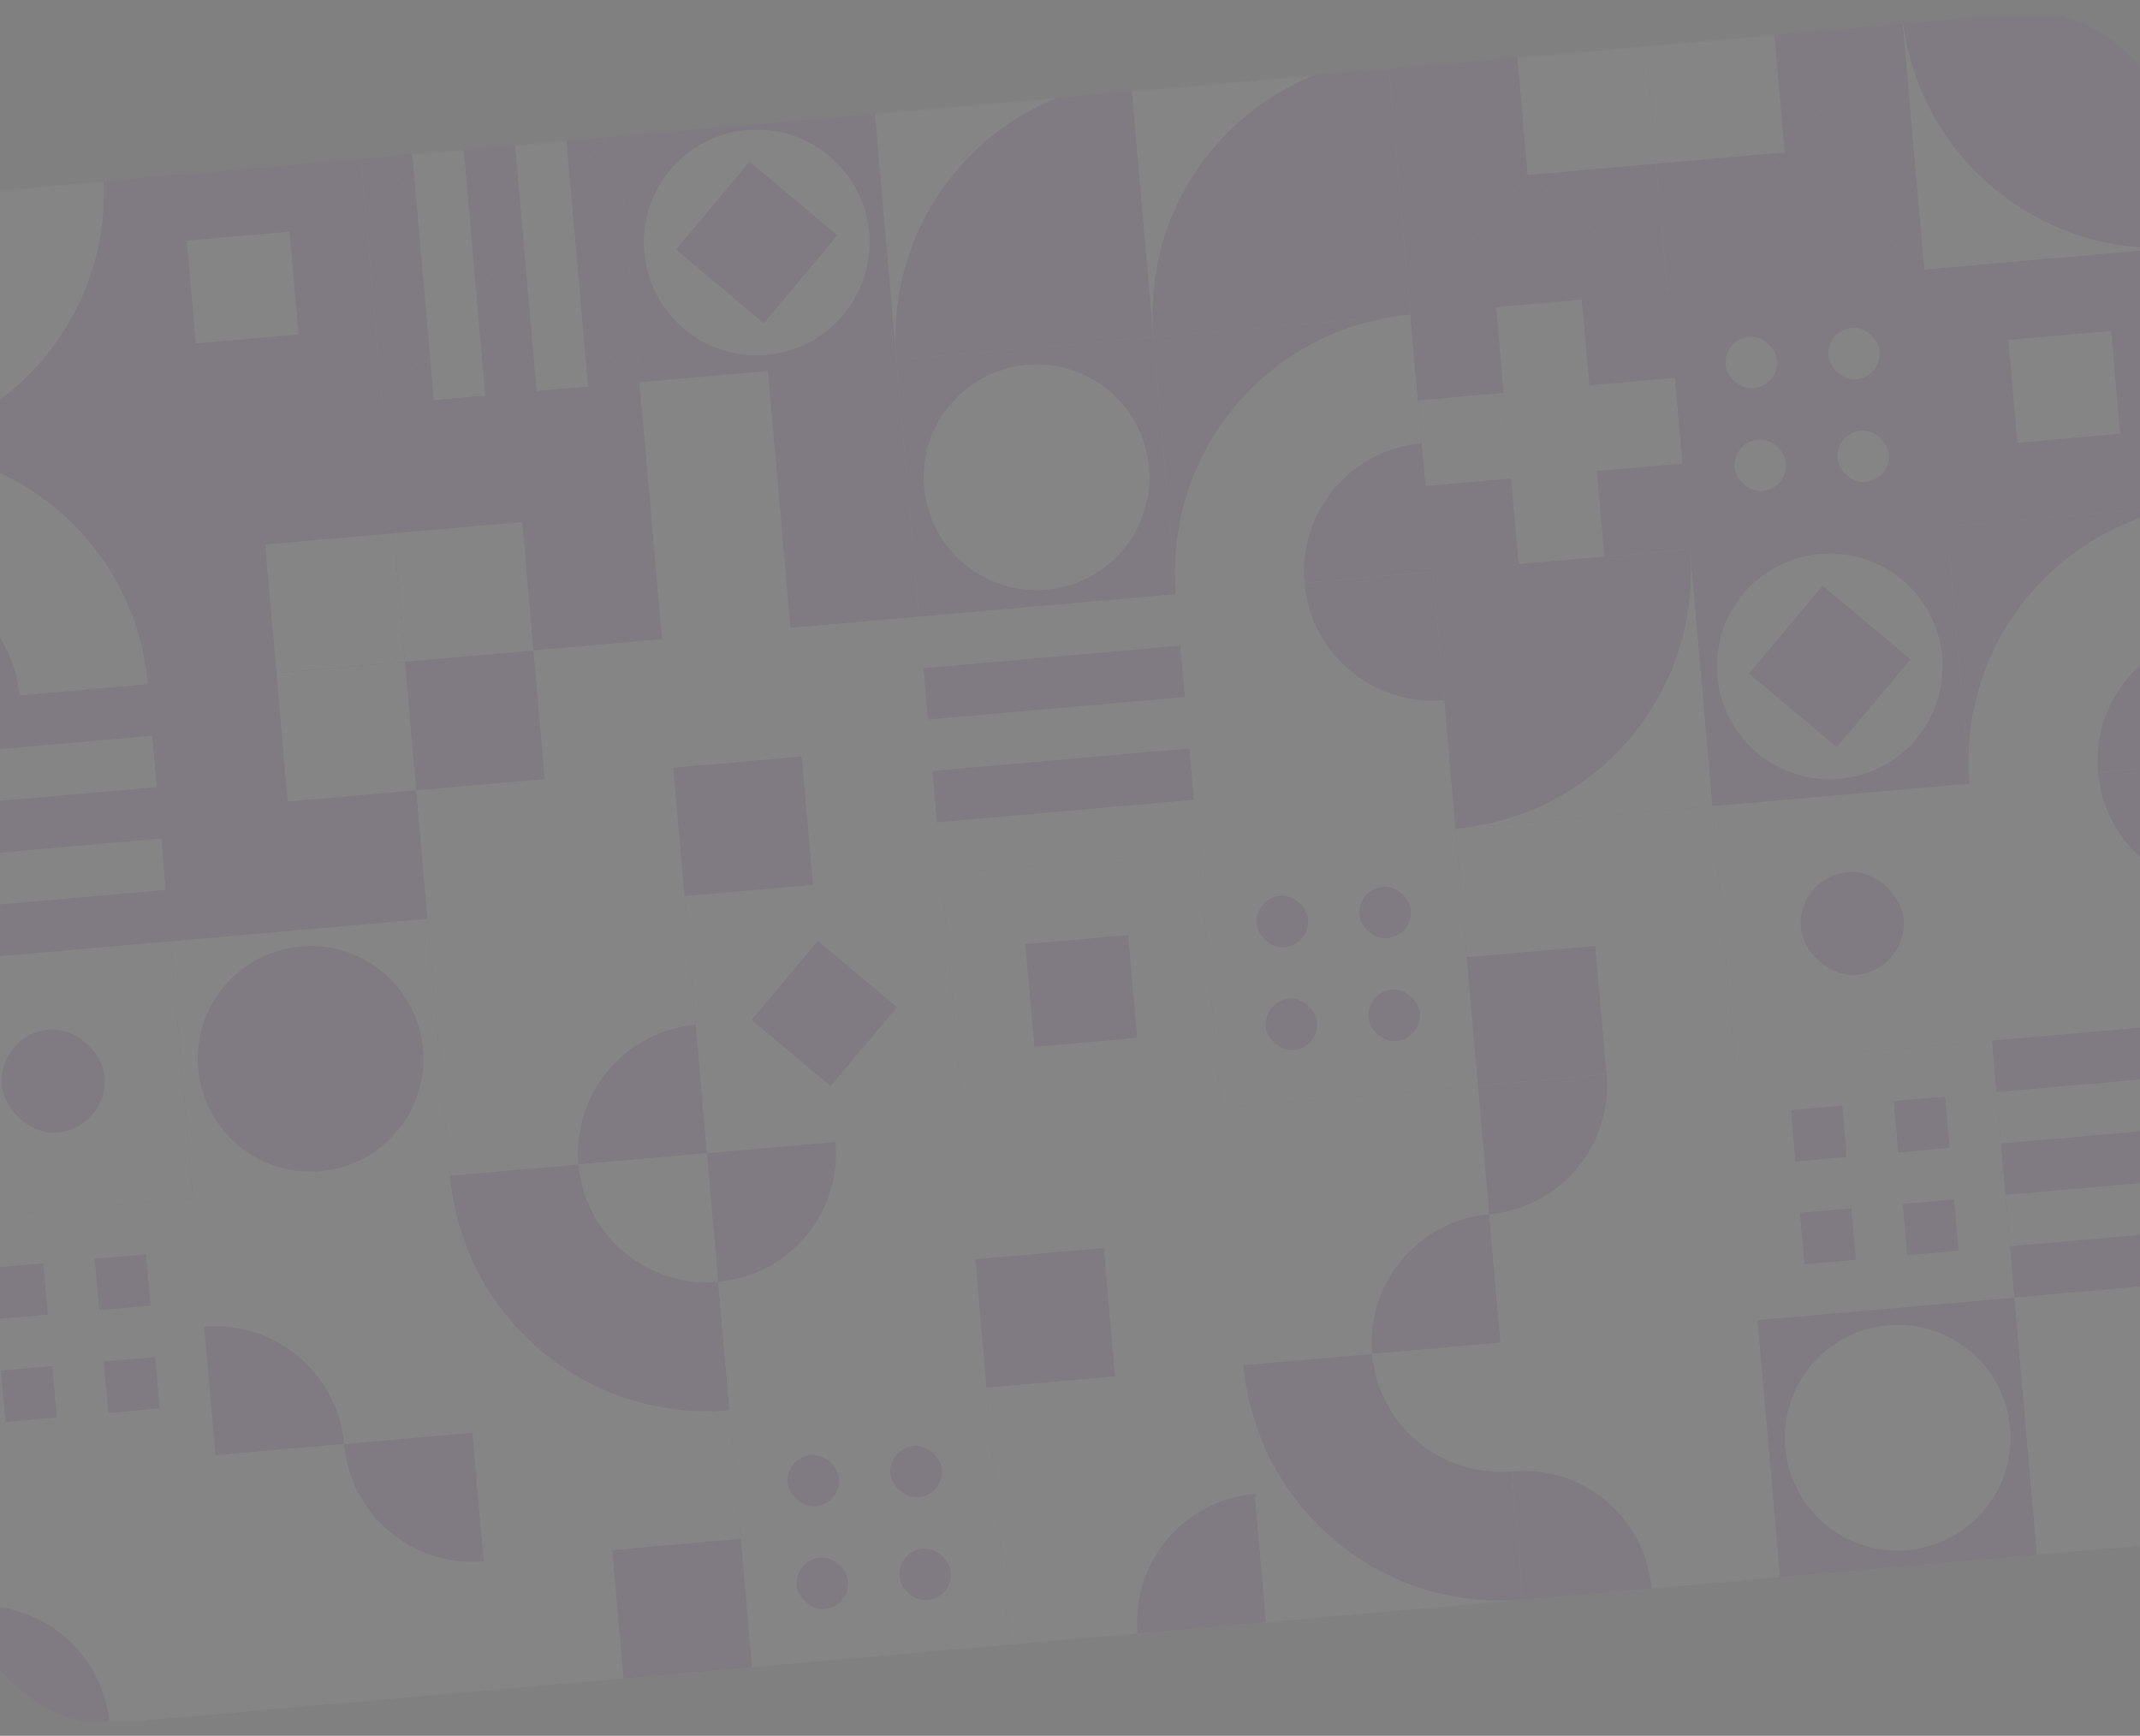 <svg xmlns="http://www.w3.org/2000/svg" width="1440" height="1168" fill="none" viewBox="0 0 1440 1168"><rect x="0" y="0" width="1440" height="1168" fill="#808080" stroke="none"/><g opacity=".05"><mask id="mask0_931_27379" style="mask-type:alpha" width="1628" height="1147" x="-94" y="11" maskUnits="userSpaceOnUse"><rect width="1561.64" height="1032.72" x="-102.667" y="138.106" fill="#8005C2" stroke="#D8B2EC" stroke-width="1.603" rx="92.176" transform="rotate(-5.008 -102.667 138.106)"/></mask><g mask="url(#mask0_931_27379)"><g clip-path="url(#clip0_931_27379)"><rect width="173.556" height="173.556" fill="#8005C2" transform="translate(-103.656 129.749) rotate(-5.008)"/><path fill="#8005C2" d="M-9.635 208.62L69.237 114.599L84.387 287.492L-9.635 208.62Z"/><path fill="#8005C2" d="M-9.635 208.62L84.387 287.492L-88.506 302.642L-9.635 208.62Z"/><path fill="#8005C2" d="M-9.635 208.62L69.237 114.599L-103.656 129.749L-9.635 208.62Z"/><path fill="#F2F2F2" fill-rule="evenodd" d="M69.237 114.599L-17.21 122.174C-13.026 169.917 -48.338 212.012 -96.081 216.196L-88.506 302.642C6.98 294.275 77.604 210.085 69.237 114.599Z" clip-rule="evenodd"/></g><rect width="173.556" height="173.556" fill="#8005C2" transform="translate(69.28 114.595) rotate(-5.008)"/><rect width="69.422" height="69.422" x="125.693" y="161.918" fill="#F2F2F2" transform="rotate(-5.008 125.693 161.918)"/><g clip-path="url(#clip1_931_27379)"><rect width="173.556" height="173.556" fill="#F2F2F2" transform="translate(242.216 99.441) rotate(-5.008)"/><path fill="#8005C2" d="M336.238 178.313L415.11 84.291L430.26 257.184L336.238 178.313Z"/><path fill="#8005C2" d="M336.238 178.313L430.26 257.184L257.366 272.334L336.238 178.313Z"/><path fill="#8005C2" d="M336.238 178.313L242.216 99.441L257.366 272.335L336.238 178.313Z"/><path fill="#8005C2" d="M336.238 178.313L415.11 84.291L242.216 99.441L336.238 178.313Z"/><rect width="173.556" height="34.711" x="291.945" y="269.305" fill="#F2F2F2" transform="rotate(-95.008 291.945 269.305)"/><rect width="173.556" height="34.711" x="361.102" y="263.245" fill="#F2F2F2" transform="rotate(-95.008 361.102 263.245)"/></g><rect width="173.556" height="173.556" fill="#8005C2" transform="translate(415.152 84.287) rotate(-5.008)"/><path fill="#F2F2F2" fill-rule="evenodd" d="M502.546 87.518C460.77 91.178 429.872 128.011 433.533 169.787C437.194 211.562 474.027 242.46 515.802 238.799C557.577 235.139 588.475 198.306 584.815 156.53C581.154 114.755 544.321 83.857 502.546 87.518ZM504.413 108.823L454.839 167.92L513.935 217.494L563.509 158.397L504.413 108.823Z" clip-rule="evenodd"/><g clip-path="url(#clip2_931_27379)"><rect width="173.556" height="173.556" fill="#F2F2F2" transform="translate(588.088 69.133) rotate(-5.008)"/><path fill="#8005C2" d="M603.239 242.027C594.871 146.54 665.495 62.35 760.982 53.983L776.132 226.877L603.239 242.027Z"/></g><g clip-path="url(#clip3_931_27379)"><rect width="173.556" height="173.556" fill="#F2F2F2" transform="translate(761.025 53.98) rotate(-5.008)"/><path fill="#8005C2" d="M776.176 226.873C767.808 131.387 838.432 47.197 933.919 38.83L949.069 211.723L776.176 226.873Z"/></g><g clip-path="url(#clip4_931_27379)"><rect width="173.556" height="173.556" fill="#F2F2F2" transform="translate(933.961 38.825) rotate(-5.008)"/><path fill="#8005C2" d="M1027.98 117.697L1106.85 23.675L1122 196.568L1027.98 117.697Z"/><path fill="#8005C2" d="M1027.98 117.697L1122 196.568L949.111 211.719L1027.98 117.697Z"/><path fill="#8005C2" d="M1027.98 117.697L933.961 38.825L949.111 211.719L1027.98 117.697Z"/><path fill="#8005C2" d="M1027.98 117.697L1106.85 23.675L933.961 38.825L1027.98 117.697Z"/><rect width="86.778" height="86.778" x="1020.41" y="31.25" fill="#F2F2F2" transform="rotate(-5.008 1020.41 31.25)"/></g><g clip-path="url(#clip5_931_27379)"><rect width="173.556" height="173.556" fill="#F2F2F2" transform="translate(1106.9 23.672) rotate(-5.008)"/><path fill="#8005C2" d="M1200.92 102.543L1279.79 8.522L1294.94 181.415L1200.92 102.543Z"/><path fill="#8005C2" d="M1200.92 102.543L1294.94 181.415L1122.05 196.565L1200.92 102.543Z"/><path fill="#8005C2" d="M1200.92 102.543L1106.9 23.672L1122.05 196.565L1200.92 102.543Z"/><path fill="#8005C2" d="M1200.92 102.543L1279.79 8.522L1106.9 23.672L1200.92 102.543Z"/><rect width="86.778" height="86.778" x="1106.9" y="23.672" fill="#F2F2F2" transform="rotate(-5.008 1106.9 23.672)"/></g><g clip-path="url(#clip6_931_27379)"><rect width="173.556" height="173.556" fill="#F2F2F2" transform="translate(1279.83 8.518) rotate(-5.008)"/><path fill="#F2F2F2" d="M1373.86 87.389L1452.73 -6.632L1467.88 166.261L1373.86 87.389Z"/><path fill="#F2F2F2" d="M1373.86 87.389L1467.88 166.261L1294.98 181.411L1373.86 87.389Z"/><path fill="#F2F2F2" d="M1373.86 87.389L1279.83 8.518L1294.98 181.411L1373.86 87.389Z"/><path fill="#F2F2F2" d="M1373.86 87.389L1452.73 -6.632L1279.83 8.518L1373.86 87.389Z"/><path fill="#8005C2" d="M1279.83 8.518L1452.73 -6.632L1467.88 166.261C1372.39 174.628 1288.2 104.004 1279.83 8.518Z"/><path fill="#8005C2" d="M1366.28 0.943L1452.73 -6.632L1460.3 79.814C1412.56 83.998 1370.46 48.686 1366.28 0.943Z"/></g><g clip-path="url(#clip7_931_27379)"><rect width="173.556" height="173.556" fill="#8005C2" transform="translate(-88.502 302.685) rotate(-5.008)"/><path fill="#8005C2" d="M5.519 381.557L84.391 287.535L99.541 460.428L5.519 381.557Z"/><path fill="#8005C2" d="M5.519 381.557L99.541 460.428L-73.352 475.578L5.519 381.557Z"/><path fill="#8005C2" d="M5.519 381.557L-88.502 302.685L-73.352 475.578L5.519 381.557Z"/><path fill="#8005C2" d="M5.519 381.557L84.391 287.535L-88.502 302.685L5.519 381.557Z"/><path fill="#F2F2F2" d="M-88.502 302.685C6.984 294.318 91.174 364.942 99.541 460.428L-73.352 475.578L-88.502 302.685Z"/><path fill="#8005C2" d="M-80.927 389.132C-33.184 384.948 8.911 420.26 13.094 468.003L-73.352 475.578L-80.927 389.132Z"/></g><g clip-path="url(#clip8_931_27379)"><rect width="173.556" height="173.556" fill="#8005C2" transform="translate(-73.349 475.621) rotate(-5.008)"/><rect width="173.556" height="34.711" x="-70.319" y="510.2" fill="#F2F2F2" transform="rotate(-5.008 -70.319 510.2)"/><rect width="173.556" height="34.711" x="-64.258" y="579.357" fill="#F2F2F2" transform="rotate(-5.008 -64.258 579.357)"/></g><rect width="173.556" height="173.556" fill="#F2F2F2" transform="translate(-58.195 648.558) rotate(-5.008)"/><rect width="69.422" height="69.422" x="-1.782" y="695.881" fill="#8005C2" rx="34.711" transform="rotate(-5.008 -1.782 695.881)"/><rect width="173.556" height="173.556" fill="#F2F2F2" transform="translate(-43.041 821.494) rotate(-5.008)"/><rect width="34.711" height="34.711" x="-5.432" y="853.042" fill="#8005C2" transform="rotate(-5.008 -5.432 853.042)"/><rect width="34.711" height="34.711" x=".628" y="922.2" fill="#8005C2" transform="rotate(-5.008 0.628 922.2)"/><rect width="34.711" height="34.711" x="63.725" y="846.982" fill="#8005C2" transform="rotate(-5.008 63.725 846.982)"/><rect width="34.711" height="34.711" x="69.785" y="916.139" fill="#8005C2" transform="rotate(-5.008 69.785 916.139)"/><g clip-path="url(#clip9_931_27379)"><rect width="173.556" height="173.556" fill="#F2F2F2" transform="translate(-27.887 994.431) rotate(-5.008)"/><path fill="#F2F2F2" d="M66.135 1073.3L145.006 979.281L160.156 1152.17L66.135 1073.3Z"/><path fill="#F2F2F2" d="M66.135 1073.3L160.156 1152.17L-12.737 1167.32L66.135 1073.3Z"/><path fill="#F2F2F2" d="M66.135 1073.3L-27.887 994.431L-12.737 1167.32L66.135 1073.3Z"/><path fill="#F2F2F2" d="M66.135 1073.3L145.006 979.281L-27.887 994.431L66.135 1073.3Z"/><path fill="#8005C2" d="M-20.312 1080.88C27.431 1076.69 69.526 1112.01 73.71 1159.75L-12.737 1167.32L-20.312 1080.88Z"/></g><rect width="173.556" height="173.556" fill="#8005C2" transform="translate(84.434 287.531) rotate(-5.008)"/><rect width="86.778" height="86.778" x="178.456" y="366.403" fill="#F2F2F2" transform="rotate(-5.008 178.456 366.403)"/><g clip-path="url(#clip10_931_27379)"><rect width="173.556" height="173.556" fill="#8005C2" transform="translate(99.588 460.468) rotate(-5.008)"/><path fill="#8005C2" d="M193.61 539.339L272.481 445.318L287.631 618.211L193.61 539.339Z"/><path fill="#8005C2" d="M193.61 539.339L287.631 618.211L114.738 633.361L193.61 539.339Z"/><path fill="#8005C2" d="M193.61 539.339L99.588 460.468L114.738 633.361L193.61 539.339Z"/><path fill="#8005C2" d="M193.61 539.339L272.481 445.318L99.588 460.468L193.61 539.339Z"/><rect width="86.778" height="86.778" x="186.035" y="452.893" fill="#F2F2F2" transform="rotate(-5.008 186.035 452.893)"/></g><g clip-path="url(#clip11_931_27379)"><rect width="173.556" height="173.556" fill="#8005C2" transform="translate(114.742 633.404) rotate(-5.008)"/><path fill="#F2F2F2" fill-rule="evenodd" d="M287.635 618.254L114.742 633.404L129.892 806.297L302.785 791.147L287.635 618.254ZM215.632 788.118C257.407 784.458 288.305 747.624 284.645 705.849C280.984 664.074 244.151 633.176 202.376 636.837C160.601 640.497 129.703 677.33 133.363 719.106C137.024 760.881 173.857 791.779 215.632 788.118Z" clip-rule="evenodd"/></g><g clip-path="url(#clip12_931_27379)"><rect width="173.556" height="173.556" fill="#F2F2F2" transform="translate(129.896 806.34) rotate(-5.008)"/><path fill="#F2F2F2" d="M223.917 885.211L302.789 791.19L317.939 964.083L223.917 885.211Z"/><path fill="#F2F2F2" d="M223.917 885.211L317.939 964.083L145.046 979.233L223.917 885.211Z"/><path fill="#F2F2F2" d="M223.917 885.211L129.896 806.34L145.046 979.233L223.917 885.211Z"/><path fill="#F2F2F2" d="M223.917 885.211L302.789 791.19L129.896 806.34L223.917 885.211Z"/><path fill="#8005C2" d="M137.471 892.786C185.214 888.603 227.309 923.915 231.492 971.658L145.046 979.233L137.471 892.786Z"/></g><g clip-path="url(#clip13_931_27379)"><rect width="173.556" height="173.556" fill="#F2F2F2" transform="translate(145.049 979.276) rotate(-5.008)"/><path fill="#F2F2F2" d="M239.071 1058.15L317.943 964.126L333.093 1137.02L239.071 1058.15Z"/><path fill="#F2F2F2" d="M239.071 1058.15L333.093 1137.02L160.2 1152.17L239.071 1058.15Z"/><path fill="#F2F2F2" d="M239.071 1058.15L145.049 979.276L160.2 1152.17L239.071 1058.15Z"/><path fill="#F2F2F2" d="M239.071 1058.15L317.943 964.126L145.049 979.276L239.071 1058.15Z"/><path fill="#8005C2" d="M231.496 971.701L317.943 964.126L325.518 1050.57C277.775 1054.76 235.68 1019.44 231.496 971.701Z"/></g><g clip-path="url(#clip14_931_27379)"><rect width="173.556" height="173.556" fill="#8005C2" transform="translate(257.37 272.378) rotate(-5.008)"/><path fill="#8005C2" d="M351.392 351.249L430.263 257.227L445.413 430.121L351.392 351.249Z"/><path fill="#8005C2" d="M351.392 351.249L445.413 430.121L272.52 445.271L351.392 351.249Z"/><path fill="#8005C2" d="M351.392 351.249L257.37 272.378L272.52 445.271L351.392 351.249Z"/><path fill="#8005C2" d="M351.392 351.249L430.263 257.227L257.37 272.378L351.392 351.249Z"/><rect width="86.778" height="86.778" x="264.945" y="358.824" fill="#F2F2F2" transform="rotate(-5.008 264.945 358.824)"/></g><g clip-path="url(#clip15_931_27379)"><rect width="173.556" height="173.556" fill="#F2F2F2" transform="translate(272.524 445.313) rotate(-5.008)"/><path fill="#F2F2F2" d="M366.546 524.185L445.417 430.163L460.567 603.057L366.546 524.185Z"/><path fill="#F2F2F2" d="M366.546 524.185L460.567 603.057L287.674 618.207L366.546 524.185Z"/><path fill="#F2F2F2" d="M366.546 524.185L272.524 445.314L287.674 618.207L366.546 524.185Z"/><path fill="#F2F2F2" d="M366.546 524.185L445.417 430.163L272.524 445.314L366.546 524.185Z"/><rect width="86.778" height="86.778" x="272.524" y="445.313" fill="#8005C2" transform="rotate(-5.008 272.524 445.313)"/></g><rect width="173.556" height="173.556" fill="#F2F2F2" transform="translate(287.678 618.25) rotate(-5.008)"/><path fill="#8005C2" d="M389.275 783.568C385.091 735.825 420.403 693.73 468.146 689.547L475.721 775.993L389.275 783.568Z"/><g clip-path="url(#clip16_931_27379)"><rect width="173.556" height="173.556" fill="#F2F2F2" transform="translate(302.832 791.186) rotate(-5.008)"/><path fill="#F2F2F2" d="M396.853 870.058L475.725 776.036L490.875 948.929L396.853 870.058Z"/><path fill="#F2F2F2" d="M396.853 870.058L490.875 948.929L317.982 964.079L396.853 870.058Z"/><path fill="#F2F2F2" d="M396.853 870.058L302.832 791.186L317.982 964.079L396.853 870.058Z"/><path fill="#F2F2F2" d="M396.853 870.058L475.725 776.036L302.832 791.186L396.853 870.058Z"/><path fill="#8005C2" fill-rule="evenodd" d="M389.278 783.611C393.462 831.354 435.557 866.666 483.3 862.483L490.875 948.929C395.389 957.296 311.199 886.672 302.832 791.186L389.278 783.611Z" clip-rule="evenodd"/></g><rect width="173.556" height="173.556" fill="#F2F2F2" transform="translate(317.986 964.123) rotate(-5.008)"/><rect width="86.778" height="86.778" x="412.007" y="1042.99" fill="#8005C2" transform="rotate(-5.008 412.007 1042.99)"/><g clip-path="url(#clip17_931_27379)"><rect width="173.556" height="173.556" fill="#8005C2" transform="translate(430.306 257.224) rotate(-5.008)"/><path fill="#F2F2F2" fill-rule="evenodd" d="M516.753 249.649L531.903 422.542L445.457 430.117L430.306 257.224L516.753 249.649Z" clip-rule="evenodd"/></g><g clip-path="url(#clip18_931_27379)"><rect width="173.556" height="173.556" fill="#F2F2F2" transform="translate(445.46 430.159) rotate(-5.008)"/><path fill="#F2F2F2" d="M539.482 509.031L618.354 415.009L633.504 587.903L539.482 509.031Z"/><path fill="#F2F2F2" d="M539.482 509.031L633.504 587.903L460.611 603.053L539.482 509.031Z"/><path fill="#F2F2F2" d="M539.482 509.031L445.46 430.16L460.611 603.053L539.482 509.031Z"/><path fill="#F2F2F2" d="M539.482 509.031L618.354 415.009L445.46 430.16L539.482 509.031Z"/><rect width="86.778" height="86.778" x="453.036" y="516.606" fill="#8005C2" transform="rotate(-5.008 453.036 516.606)"/></g><rect width="173.556" height="173.556" fill="#F2F2F2" transform="translate(460.614 603.096) rotate(-5.008)"/><rect width="69.422" height="69.422" x="505.734" y="686.253" fill="#8005C2" transform="rotate(-50.008 505.734 686.253)"/><g clip-path="url(#clip19_931_27379)"><rect width="173.556" height="173.556" fill="#F2F2F2" transform="translate(475.768 776.032) rotate(-5.008)"/><path fill="#F2F2F2" d="M569.79 854.904L648.661 760.882L663.811 933.775L569.79 854.904Z"/><path fill="#F2F2F2" d="M569.79 854.904L663.811 933.775L490.918 948.925L569.79 854.904Z"/><path fill="#F2F2F2" d="M569.79 854.904L475.768 776.032L490.918 948.925L569.79 854.904Z"/><path fill="#F2F2F2" d="M569.79 854.904L648.661 760.882L475.768 776.032L569.79 854.904Z"/><path fill="#8005C2" d="M475.768 776.032L562.215 768.457C566.398 816.2 531.086 858.295 483.343 862.479L475.768 776.032Z"/></g><rect width="173.556" height="173.556" fill="#F2F2F2" transform="translate(490.922 948.969) rotate(-5.008)"/><rect width="34.711" height="34.711" x="528.531" y="980.517" fill="#8005C2" rx="17.356" transform="rotate(-5.008 528.531 980.517)"/><rect width="34.711" height="34.711" x="534.591" y="1049.67" fill="#8005C2" rx="17.356" transform="rotate(-5.008 534.591 1049.67)"/><rect width="34.711" height="34.711" x="597.688" y="974.457" fill="#8005C2" rx="17.356" transform="rotate(-5.008 597.688 974.457)"/><rect width="34.711" height="34.711" x="603.748" y="1043.61" fill="#8005C2" rx="17.356" transform="rotate(-5.008 603.748 1043.61)"/><g clip-path="url(#clip20_931_27379)"><rect width="173.556" height="173.556" fill="#F2F2F2" transform="translate(603.243 242.07) rotate(-5.008)"/><path fill="#8005C2" fill-rule="evenodd" d="M776.136 226.92L603.243 242.07L618.393 414.963L791.286 399.813L776.136 226.92ZM704.133 396.784C745.908 393.124 776.806 356.29 773.146 314.515C769.485 272.74 732.652 241.842 690.877 245.503C649.101 249.163 618.203 285.996 621.864 327.772C625.525 369.547 662.358 400.445 704.133 396.784Z" clip-rule="evenodd"/></g><g clip-path="url(#clip21_931_27379)"><rect width="173.556" height="173.556" fill="#F2F2F2" transform="translate(618.396 415.006) rotate(-5.008)"/><rect width="173.556" height="34.711" x="621.426" y="449.585" fill="#8005C2" transform="rotate(-5.008 621.426 449.585)"/><rect width="173.556" height="34.711" x="627.486" y="518.742" fill="#8005C2" transform="rotate(-5.008 627.486 518.742)"/></g><rect width="173.556" height="173.556" fill="#F2F2F2" transform="translate(633.55 587.942) rotate(-5.008)"/><rect width="69.422" height="69.422" x="689.963" y="635.266" fill="#8005C2" transform="rotate(-5.008 689.963 635.266)"/><g clip-path="url(#clip22_931_27379)"><rect width="173.556" height="173.556" fill="#F2F2F2" transform="translate(648.704 760.878) rotate(-5.008)"/><path fill="#F2F2F2" d="M742.725 839.75L821.597 745.728L836.747 918.622L742.725 839.75Z"/><path fill="#F2F2F2" d="M742.725 839.75L836.747 918.622L663.854 933.772L742.725 839.75Z"/><path fill="#F2F2F2" d="M742.725 839.75L648.704 760.879L663.854 933.772L742.725 839.75Z"/><path fill="#F2F2F2" d="M742.725 839.75L821.597 745.728L648.704 760.879L742.725 839.75Z"/><rect width="86.778" height="86.778" x="656.279" y="847.325" fill="#8005C2" transform="rotate(-5.008 656.279 847.325)"/></g><rect width="173.556" height="173.556" fill="#F2F2F2" transform="translate(663.858 933.815) rotate(-5.008)"/><path fill="#8005C2" d="M765.455 1099.13C761.271 1051.39 796.583 1009.3 844.326 1005.11L851.901 1091.56L765.455 1099.13Z"/><g clip-path="url(#clip23_931_27379)"><rect width="173.556" height="173.556" fill="#F2F2F2" transform="translate(776.179 226.916) rotate(-5.008)"/><path fill="#8005C2" d="M877.776 392.234C873.592 344.491 908.904 302.396 956.647 298.212L964.222 384.659L877.776 392.234Z"/><path fill="#8005C2" fill-rule="evenodd" d="M949.072 211.766L776.179 226.916L791.329 399.809C782.962 304.323 853.586 220.133 949.072 211.766Z" clip-rule="evenodd"/></g><g clip-path="url(#clip24_931_27379)"><rect width="173.556" height="173.556" fill="#F2F2F2" transform="translate(791.333 399.852) rotate(-5.008)"/><path fill="#F2F2F2" d="M885.355 478.724L964.226 384.702L979.376 557.595L885.355 478.724Z"/><path fill="#F2F2F2" d="M885.355 478.724L979.376 557.595L806.483 572.745L885.355 478.724Z"/><path fill="#F2F2F2" d="M885.355 478.724L791.333 399.852L806.483 572.745L885.355 478.724Z"/><path fill="#F2F2F2" d="M885.355 478.724L964.226 384.702L791.333 399.852L885.355 478.724Z"/><path fill="#8005C2" d="M877.78 392.277L964.226 384.702L971.801 471.149C924.058 475.332 881.963 440.02 877.78 392.277Z"/></g><rect width="173.556" height="173.556" fill="#F2F2F2" transform="translate(806.487 572.788) rotate(-5.008)"/><rect width="34.711" height="34.711" x="844.096" y="604.337" fill="#8005C2" rx="17.356" transform="rotate(-5.008 844.096 604.337)"/><rect width="34.711" height="34.711" x="850.156" y="673.494" fill="#8005C2" rx="17.356" transform="rotate(-5.008 850.156 673.494)"/><rect width="34.711" height="34.711" x="913.253" y="598.276" fill="#8005C2" rx="17.356" transform="rotate(-5.008 913.253 598.276)"/><rect width="34.711" height="34.711" x="919.313" y="667.434" fill="#8005C2" rx="17.356" transform="rotate(-5.008 919.313 667.434)"/><rect width="173.556" height="173.556" fill="#F2F2F2" transform="translate(821.641 745.724) rotate(-5.008)"/><path fill="#8005C2" d="M923.237 911.043C919.054 863.3 954.366 821.205 1002.11 817.021L1009.68 903.468L923.237 911.043Z"/><g clip-path="url(#clip25_931_27379)"><rect width="173.556" height="173.556" fill="#F2F2F2" transform="translate(836.795 918.661) rotate(-5.008)"/><path fill="#F2F2F2" d="M930.816 997.532L1009.69 903.511L1024.84 1076.4L930.816 997.532Z"/><path fill="#F2F2F2" d="M930.816 997.532L1024.84 1076.4L851.945 1091.55L930.816 997.532Z"/><path fill="#F2F2F2" d="M930.816 997.532L836.795 918.661L851.945 1091.55L930.816 997.532Z"/><path fill="#F2F2F2" d="M930.816 997.532L1009.69 903.511L836.795 918.661L930.816 997.532Z"/><path fill="#8005C2" fill-rule="evenodd" d="M1017.26 989.957L1009.69 903.511L1024.84 1076.4C929.352 1084.77 845.162 1014.15 836.795 918.661L923.241 911.086C927.425 958.829 969.52 994.141 1017.26 989.957Z" clip-rule="evenodd"/></g><g clip-path="url(#clip26_931_27379)"><rect width="173.556" height="173.556" fill="#8005C2" transform="translate(949.115 211.762) rotate(-5.008)"/><rect width="173.556" height="173.556" x="949.115" y="211.762" fill="#8005C2" transform="rotate(-5.008 949.115 211.762)"/><g clip-path="url(#clip27_931_27379)"><rect width="57.852" height="57.852" x="1011.8" y="264.343" fill="#F2F2F2" transform="rotate(-5.008 1011.8 264.343)"/><rect width="57.852" height="57.852" x="954.165" y="269.393" fill="#F2F2F2" transform="rotate(-5.008 954.165 269.393)"/><rect width="57.852" height="57.852" x="1069.43" y="259.293" fill="#F2F2F2" transform="rotate(-5.008 1069.43 259.293)"/><rect width="57.852" height="57.852" x="1006.75" y="206.712" fill="#F2F2F2" transform="rotate(-5.008 1006.75 206.712)"/><rect width="57.852" height="57.852" x="1016.85" y="321.974" fill="#F2F2F2" transform="rotate(-5.008 1016.85 321.974)"/></g></g><g clip-path="url(#clip28_931_27379)"><rect width="173.556" height="173.556" fill="#F2F2F2" transform="translate(964.269 384.698) rotate(-5.008)"/><path fill="#F2F2F2" d="M1058.29 463.57L1137.16 369.548L1152.31 542.441L1058.29 463.57Z"/><path fill="#F2F2F2" d="M1058.29 463.57L1152.31 542.441L979.419 557.592L1058.29 463.57Z"/><path fill="#F2F2F2" d="M1058.29 463.57L964.269 384.698L979.419 557.592L1058.29 463.57Z"/><path fill="#F2F2F2" d="M1058.29 463.57L1137.16 369.548L964.269 384.698L1058.29 463.57Z"/><path fill="#8005C2" d="M964.269 384.698L1137.16 369.548C1145.53 465.034 1074.91 549.224 979.419 557.591L964.269 384.698Z"/><path fill="#8005C2" d="M964.269 384.698L1050.72 377.123C1054.9 424.866 1019.59 466.961 971.844 471.145L964.269 384.698Z"/></g><g clip-path="url(#clip29_931_27379)"><rect width="173.556" height="173.556" fill="#8005C2" transform="translate(979.423 557.634) rotate(-5.008)"/><path fill="#F2F2F2" d="M1073.44 636.506L1152.32 542.484L1167.47 715.378L1073.44 636.506Z"/><path fill="#F2F2F2" d="M1073.44 636.506L1167.47 715.378L994.573 730.528L1073.44 636.506Z"/><path fill="#F2F2F2" d="M1073.44 636.506L979.423 557.634L994.573 730.528L1073.44 636.506Z"/><path fill="#F2F2F2" d="M1073.44 636.506L1152.32 542.484L979.423 557.634L1073.44 636.506Z"/><rect width="86.778" height="86.778" x="986.998" y="644.081" fill="#8005C2" transform="rotate(-5.008 986.998 644.081)"/></g><g clip-path="url(#clip30_931_27379)"><rect width="173.556" height="173.556" fill="#F2F2F2" transform="translate(994.577 730.571) rotate(-5.008)"/><path fill="#F2F2F2" d="M1088.6 809.442L1167.47 715.421L1182.62 888.314L1088.6 809.442Z"/><path fill="#F2F2F2" d="M1088.6 809.442L1182.62 888.314L1009.73 903.464L1088.6 809.442Z"/><path fill="#F2F2F2" d="M1088.6 809.442L994.577 730.571L1009.73 903.464L1088.6 809.442Z"/><path fill="#F2F2F2" d="M1088.6 809.442L1167.47 715.421L994.577 730.571L1088.6 809.442Z"/><path fill="#8005C2" d="M994.577 730.571L1081.02 722.996C1085.21 770.739 1049.9 812.834 1002.15 817.017L994.577 730.571Z"/></g><g clip-path="url(#clip31_931_27379)"><rect width="173.556" height="173.556" fill="#F2F2F2" transform="translate(1009.73 903.508) rotate(-5.008)"/><path fill="#F2F2F2" d="M1103.75 982.379L1182.62 888.358L1197.77 1061.25L1103.75 982.379Z"/><path fill="#F2F2F2" d="M1103.75 982.379L1197.77 1061.25L1024.88 1076.4L1103.75 982.379Z"/><path fill="#F2F2F2" d="M1103.75 982.379L1009.73 903.508L1024.88 1076.4L1103.75 982.379Z"/><path fill="#F2F2F2" d="M1103.75 982.379L1182.62 888.358L1009.73 903.508L1103.75 982.379Z"/><path fill="#8005C2" d="M1017.31 989.954C1065.05 985.771 1107.14 1021.08 1111.33 1068.83L1024.88 1076.4L1017.31 989.954Z"/></g><rect width="173.556" height="173.556" fill="#8005C2" transform="translate(1122.05 196.608) rotate(-5.008)"/><rect width="34.711" height="34.711" x="1159.66" y="228.157" fill="#F2F2F2" rx="17.356" transform="rotate(-5.008 1159.66 228.157)"/><rect width="34.711" height="34.711" x="1165.72" y="297.314" fill="#F2F2F2" rx="17.356" transform="rotate(-5.008 1165.72 297.314)"/><rect width="34.711" height="34.711" x="1228.82" y="222.097" fill="#F2F2F2" rx="17.356" transform="rotate(-5.008 1228.82 222.097)"/><rect width="34.711" height="34.711" x="1234.88" y="291.254" fill="#F2F2F2" rx="17.356" transform="rotate(-5.008 1234.88 291.254)"/><rect width="173.556" height="173.556" fill="#8005C2" transform="translate(1137.21 369.544) rotate(-5.008)"/><path fill="#F2F2F2" fill-rule="evenodd" d="M1224.6 372.775C1182.82 376.436 1151.93 413.269 1155.59 455.044C1159.25 496.819 1196.08 527.717 1237.85 524.056C1279.63 520.396 1310.53 483.563 1306.87 441.788C1303.21 400.012 1266.37 369.114 1224.6 372.775ZM1226.47 394.081L1176.89 453.177L1235.99 502.751L1285.56 443.655L1226.47 394.081Z" clip-rule="evenodd"/><rect width="173.556" height="173.556" fill="#F2F2F2" transform="translate(1152.36 542.48) rotate(-5.008)"/><rect width="69.422" height="69.422" x="1208.77" y="589.804" fill="#8005C2" rx="34.711" transform="rotate(-5.008 1208.77 589.804)"/><rect width="173.556" height="173.556" fill="#F2F2F2" transform="translate(1167.51 715.417) rotate(-5.008)"/><rect width="34.711" height="34.711" x="1205.12" y="746.965" fill="#8005C2" transform="rotate(-5.008 1205.12 746.965)"/><rect width="34.711" height="34.711" x="1211.18" y="816.123" fill="#8005C2" transform="rotate(-5.008 1211.18 816.123)"/><rect width="34.711" height="34.711" x="1274.28" y="740.905" fill="#8005C2" transform="rotate(-5.008 1274.28 740.905)"/><rect width="34.711" height="34.711" x="1280.34" y="810.062" fill="#8005C2" transform="rotate(-5.008 1280.34 810.062)"/><g clip-path="url(#clip32_931_27379)"><rect width="173.556" height="173.556" fill="#F2F2F2" transform="translate(1182.67 888.354) rotate(-5.008)"/><path fill="#8005C2" fill-rule="evenodd" d="M1355.56 873.203L1182.67 888.354L1197.82 1061.25L1370.71 1046.1L1355.56 873.203ZM1283.56 1043.07C1325.33 1039.41 1356.23 1002.57 1352.57 960.799C1348.91 919.023 1312.08 888.125 1270.3 891.786C1228.53 895.447 1197.63 932.28 1201.29 974.055C1204.95 1015.83 1241.78 1046.73 1283.56 1043.07Z" clip-rule="evenodd"/></g><rect width="173.556" height="173.556" fill="#8005C2" transform="translate(1294.99 181.454) rotate(-5.008)"/><rect width="69.422" height="69.422" x="1351.4" y="228.777" fill="#F2F2F2" transform="rotate(-5.008 1351.4 228.777)"/><g clip-path="url(#clip33_931_27379)"><rect width="173.556" height="173.556" fill="#F2F2F2" transform="translate(1310.14 354.391) rotate(-5.008)"/><path fill="#8005C2" d="M1411.74 519.709C1407.55 471.966 1442.87 429.871 1490.61 425.687L1498.18 512.134L1411.74 519.709Z"/><path fill="#8005C2" fill-rule="evenodd" d="M1483.03 339.241L1310.14 354.391L1325.29 527.284C1316.92 431.798 1387.55 347.608 1483.03 339.241Z" clip-rule="evenodd"/></g><g clip-path="url(#clip34_931_27379)"><rect width="173.556" height="173.556" fill="#F2F2F2" transform="translate(1325.3 527.327) rotate(-5.008)"/><path fill="#F2F2F2" d="M1419.32 606.198L1498.19 512.177L1513.34 685.07L1419.32 606.198Z"/><path fill="#F2F2F2" d="M1419.32 606.198L1513.34 685.07L1340.45 700.22L1419.32 606.198Z"/><path fill="#F2F2F2" d="M1419.32 606.198L1325.3 527.327L1340.45 700.22L1419.32 606.198Z"/><path fill="#F2F2F2" d="M1419.32 606.198L1498.19 512.177L1325.3 527.327L1419.32 606.198Z"/><path fill="#8005C2" d="M1411.74 519.752L1498.19 512.177L1505.76 598.623C1458.02 602.807 1415.93 567.495 1411.74 519.752Z"/></g><g clip-path="url(#clip35_931_27379)"><rect width="173.556" height="173.556" fill="#8005C2" transform="translate(1340.45 700.263) rotate(-5.008)"/><rect width="173.556" height="34.711" x="1343.48" y="734.842" fill="#F2F2F2" transform="rotate(-5.008 1343.48 734.842)"/><rect width="173.556" height="34.711" x="1349.54" y="803.999" fill="#F2F2F2" transform="rotate(-5.008 1349.54 803.999)"/></g><g clip-path="url(#clip36_931_27379)"><rect width="173.556" height="173.556" fill="#F2F2F2" transform="translate(1355.6 873.2) rotate(-5.008)"/><path fill="#F2F2F2" d="M1449.63 952.072L1543.65 1030.94L1370.75 1046.09L1449.63 952.072Z"/><path fill="#F2F2F2" d="M1449.63 952.072L1355.6 873.2L1370.75 1046.09L1449.63 952.072Z"/><path fill="#F2F2F2" d="M1449.63 952.072L1528.5 858.05L1355.6 873.2L1449.63 952.072Z"/></g></g></g><defs><clipPath id="clip0_931_27379"><rect width="173.556" height="173.556" fill="#fff" transform="translate(-103.656 129.749) rotate(-5.008)"/></clipPath><clipPath id="clip1_931_27379"><rect width="173.556" height="173.556" fill="#fff" transform="translate(242.216 99.441) rotate(-5.008)"/></clipPath><clipPath id="clip2_931_27379"><rect width="173.556" height="173.556" fill="#fff" transform="translate(588.088 69.133) rotate(-5.008)"/></clipPath><clipPath id="clip3_931_27379"><rect width="173.556" height="173.556" fill="#fff" transform="translate(761.025 53.98) rotate(-5.008)"/></clipPath><clipPath id="clip4_931_27379"><rect width="173.556" height="173.556" fill="#fff" transform="translate(933.961 38.825) rotate(-5.008)"/></clipPath><clipPath id="clip5_931_27379"><rect width="173.556" height="173.556" fill="#fff" transform="translate(1106.9 23.672) rotate(-5.008)"/></clipPath><clipPath id="clip6_931_27379"><rect width="173.556" height="173.556" fill="#fff" transform="translate(1279.83 8.518) rotate(-5.008)"/></clipPath><clipPath id="clip7_931_27379"><rect width="173.556" height="173.556" fill="#fff" transform="translate(-88.502 302.685) rotate(-5.008)"/></clipPath><clipPath id="clip8_931_27379"><rect width="173.556" height="173.556" fill="#fff" transform="translate(-73.349 475.621) rotate(-5.008)"/></clipPath><clipPath id="clip9_931_27379"><rect width="173.556" height="173.556" fill="#fff" transform="translate(-27.887 994.431) rotate(-5.008)"/></clipPath><clipPath id="clip10_931_27379"><rect width="173.556" height="173.556" fill="#fff" transform="translate(99.588 460.468) rotate(-5.008)"/></clipPath><clipPath id="clip11_931_27379"><rect width="173.556" height="173.556" fill="#fff" transform="translate(114.742 633.404) rotate(-5.008)"/></clipPath><clipPath id="clip12_931_27379"><rect width="173.556" height="173.556" fill="#fff" transform="translate(129.896 806.34) rotate(-5.008)"/></clipPath><clipPath id="clip13_931_27379"><rect width="173.556" height="173.556" fill="#fff" transform="translate(145.049 979.276) rotate(-5.008)"/></clipPath><clipPath id="clip14_931_27379"><rect width="173.556" height="173.556" fill="#fff" transform="translate(257.37 272.378) rotate(-5.008)"/></clipPath><clipPath id="clip15_931_27379"><rect width="173.556" height="173.556" fill="#fff" transform="translate(272.524 445.313) rotate(-5.008)"/></clipPath><clipPath id="clip16_931_27379"><rect width="173.556" height="173.556" fill="#fff" transform="translate(302.832 791.186) rotate(-5.008)"/></clipPath><clipPath id="clip17_931_27379"><rect width="173.556" height="173.556" fill="#fff" transform="translate(430.306 257.224) rotate(-5.008)"/></clipPath><clipPath id="clip18_931_27379"><rect width="173.556" height="173.556" fill="#fff" transform="translate(445.46 430.159) rotate(-5.008)"/></clipPath><clipPath id="clip19_931_27379"><rect width="173.556" height="173.556" fill="#fff" transform="translate(475.768 776.032) rotate(-5.008)"/></clipPath><clipPath id="clip20_931_27379"><rect width="173.556" height="173.556" fill="#fff" transform="translate(603.243 242.07) rotate(-5.008)"/></clipPath><clipPath id="clip21_931_27379"><rect width="173.556" height="173.556" fill="#fff" transform="translate(618.396 415.006) rotate(-5.008)"/></clipPath><clipPath id="clip22_931_27379"><rect width="173.556" height="173.556" fill="#fff" transform="translate(648.704 760.878) rotate(-5.008)"/></clipPath><clipPath id="clip23_931_27379"><rect width="173.556" height="173.556" fill="#fff" transform="translate(776.179 226.916) rotate(-5.008)"/></clipPath><clipPath id="clip24_931_27379"><rect width="173.556" height="173.556" fill="#fff" transform="translate(791.333 399.852) rotate(-5.008)"/></clipPath><clipPath id="clip25_931_27379"><rect width="173.556" height="173.556" fill="#fff" transform="translate(836.795 918.661) rotate(-5.008)"/></clipPath><clipPath id="clip26_931_27379"><rect width="173.556" height="173.556" fill="#fff" transform="translate(949.115 211.762) rotate(-5.008)"/></clipPath><clipPath id="clip27_931_27379"><rect width="173.556" height="173.556" fill="#fff" transform="translate(949.115 211.762) rotate(-5.008)"/></clipPath><clipPath id="clip28_931_27379"><rect width="173.556" height="173.556" fill="#fff" transform="translate(964.269 384.698) rotate(-5.008)"/></clipPath><clipPath id="clip29_931_27379"><rect width="173.556" height="173.556" fill="#fff" transform="translate(979.423 557.634) rotate(-5.008)"/></clipPath><clipPath id="clip30_931_27379"><rect width="173.556" height="173.556" fill="#fff" transform="translate(994.577 730.571) rotate(-5.008)"/></clipPath><clipPath id="clip31_931_27379"><rect width="173.556" height="173.556" fill="#fff" transform="translate(1009.73 903.508) rotate(-5.008)"/></clipPath><clipPath id="clip32_931_27379"><rect width="173.556" height="173.556" fill="#fff" transform="translate(1182.67 888.354) rotate(-5.008)"/></clipPath><clipPath id="clip33_931_27379"><rect width="173.556" height="173.556" fill="#fff" transform="translate(1310.14 354.391) rotate(-5.008)"/></clipPath><clipPath id="clip34_931_27379"><rect width="173.556" height="173.556" fill="#fff" transform="translate(1325.3 527.327) rotate(-5.008)"/></clipPath><clipPath id="clip35_931_27379"><rect width="173.556" height="173.556" fill="#fff" transform="translate(1340.45 700.263) rotate(-5.008)"/></clipPath><clipPath id="clip36_931_27379"><rect width="173.556" height="173.556" fill="#fff" transform="translate(1355.6 873.2) rotate(-5.008)"/></clipPath></defs></svg>